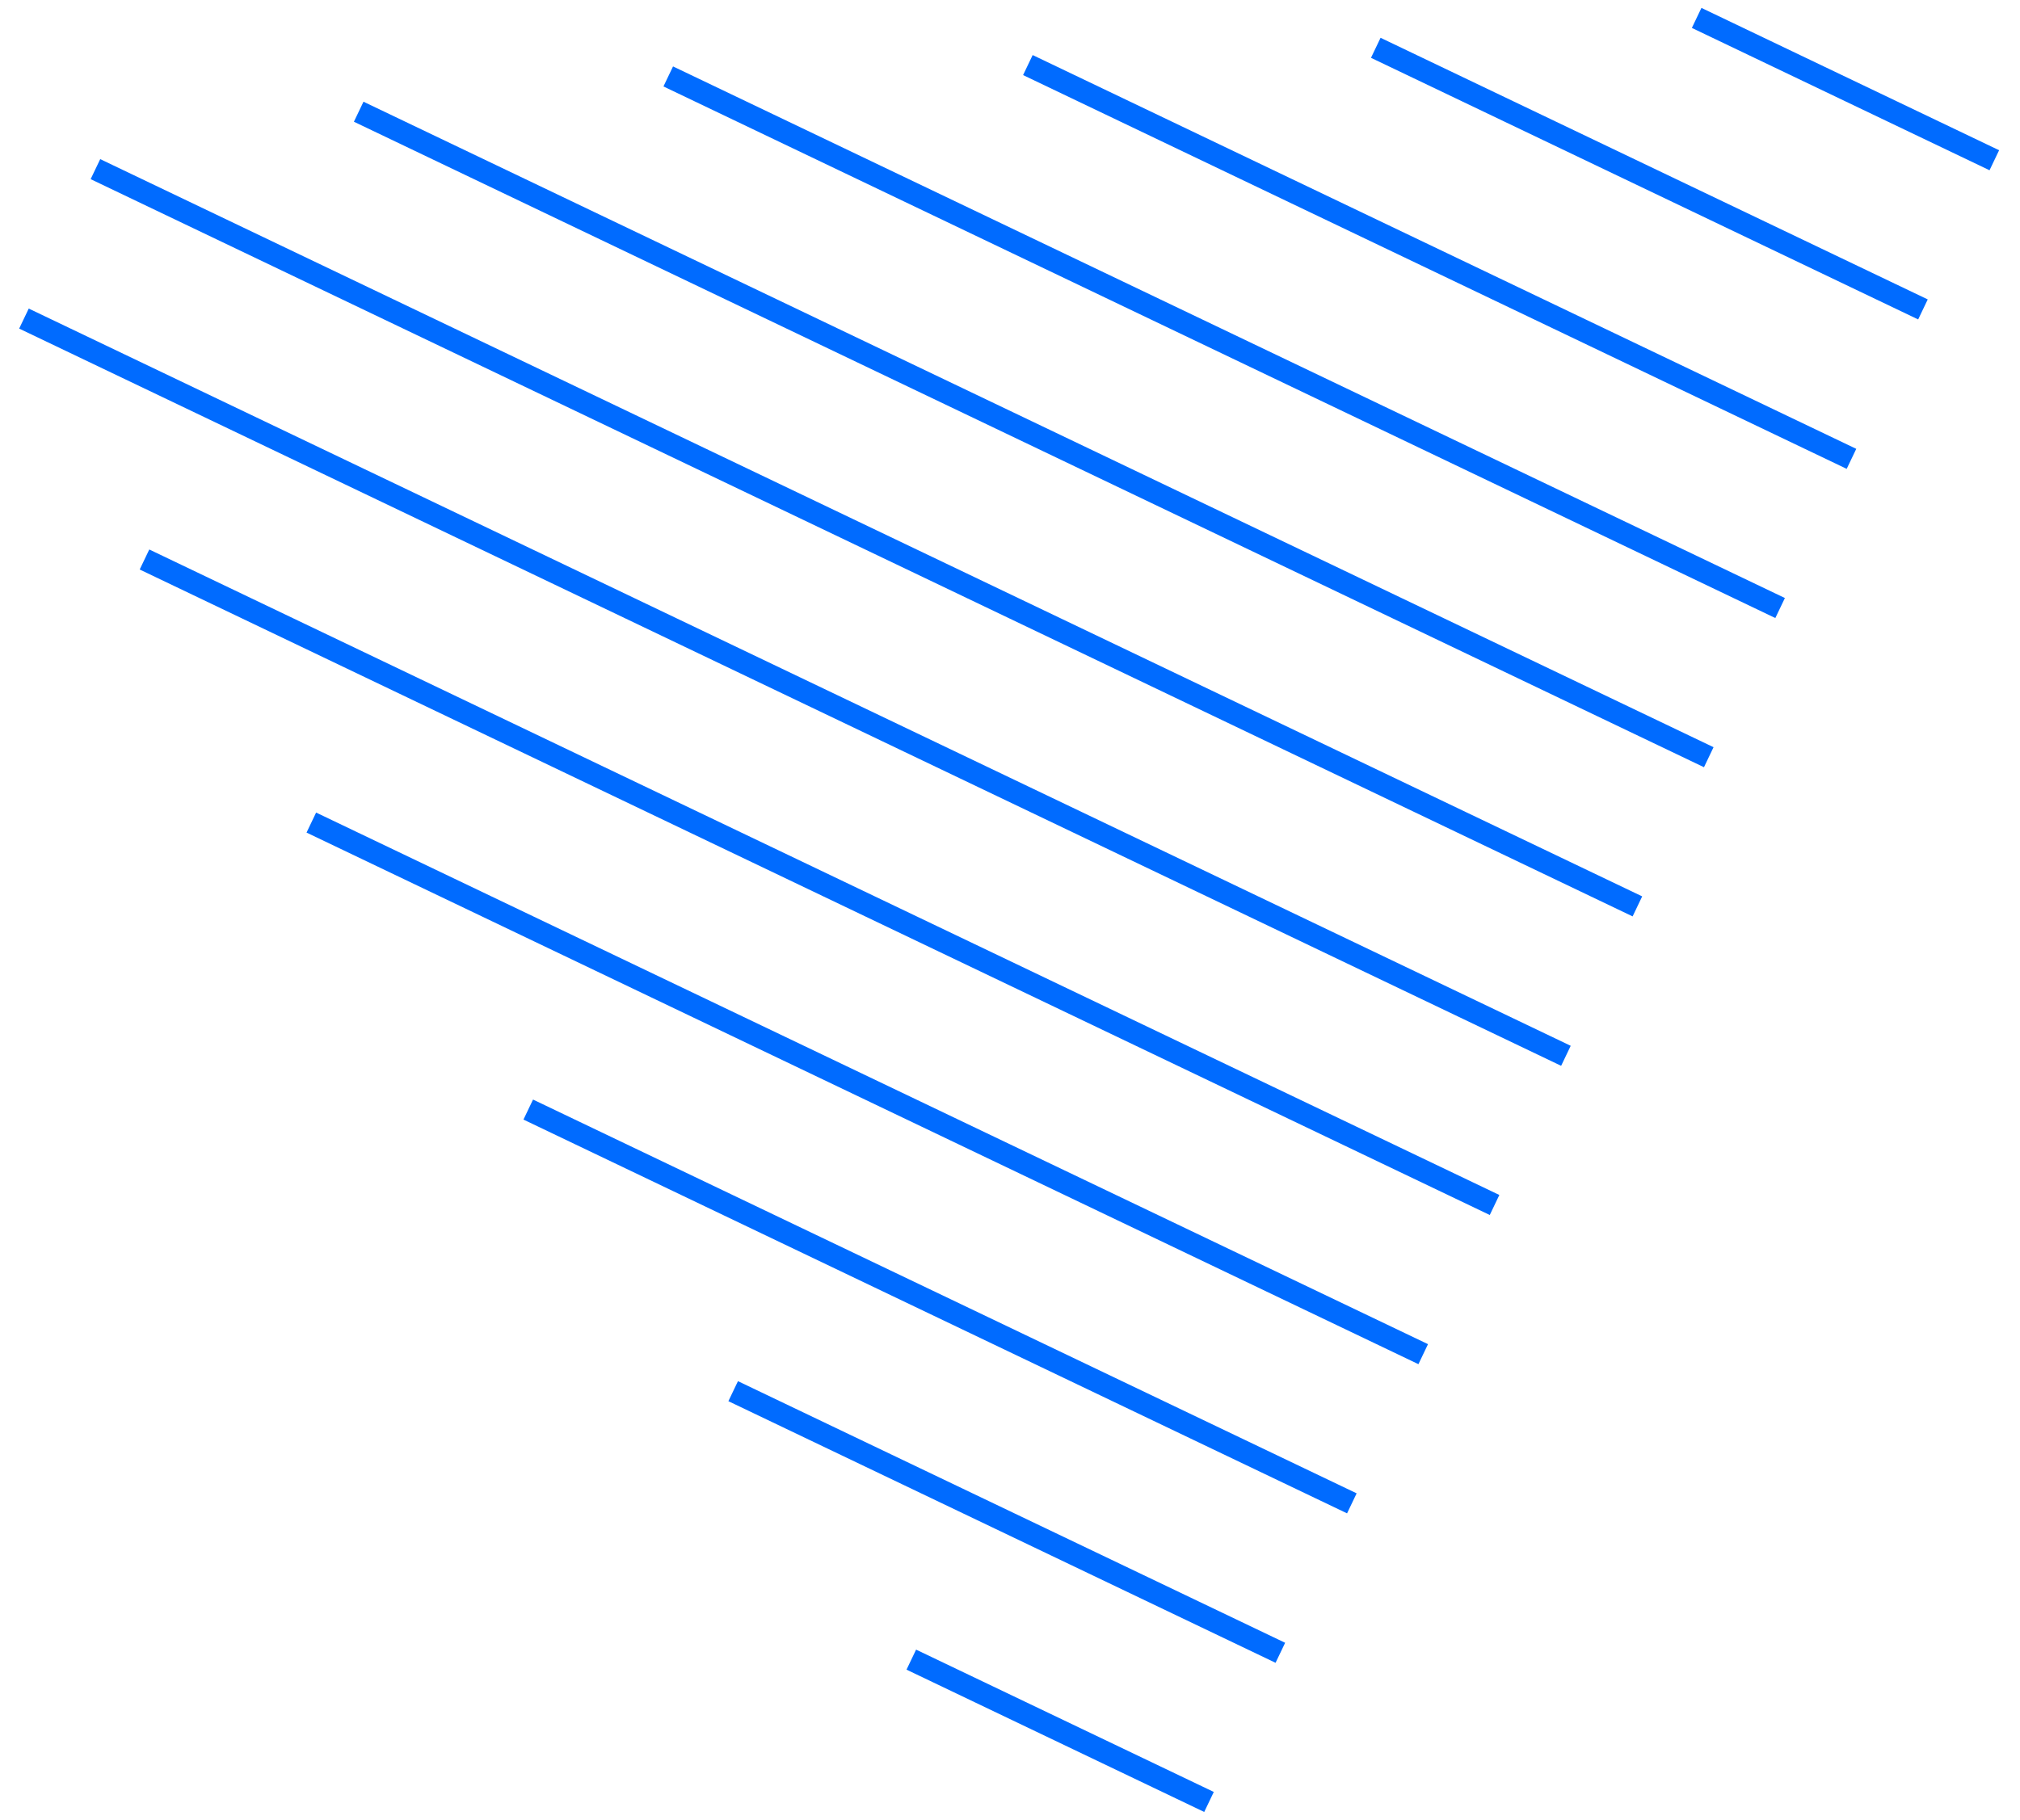 <svg width="91" height="82" viewBox="0 0 91 82" fill="none" xmlns="http://www.w3.org/2000/svg">
<path d="M41.054 74.783L54.465 81.196M33.029 62.686L57.679 74.475M23.797 49.997L60.9 67.741M14.025 37.065L64.115 61.019M6.509 25.211L67.329 54.297M1.079 14.355L70.544 47.575M4.299 7.621L73.764 40.842M16.159 5.034L76.979 34.12M30.104 3.444L80.193 27.398M46.305 2.932L83.408 20.676M61.978 2.154L86.628 13.943M76.433 0.807L89.843 7.221" stroke="#006BFF" stroke-miterlimit="10"/>
</svg>
